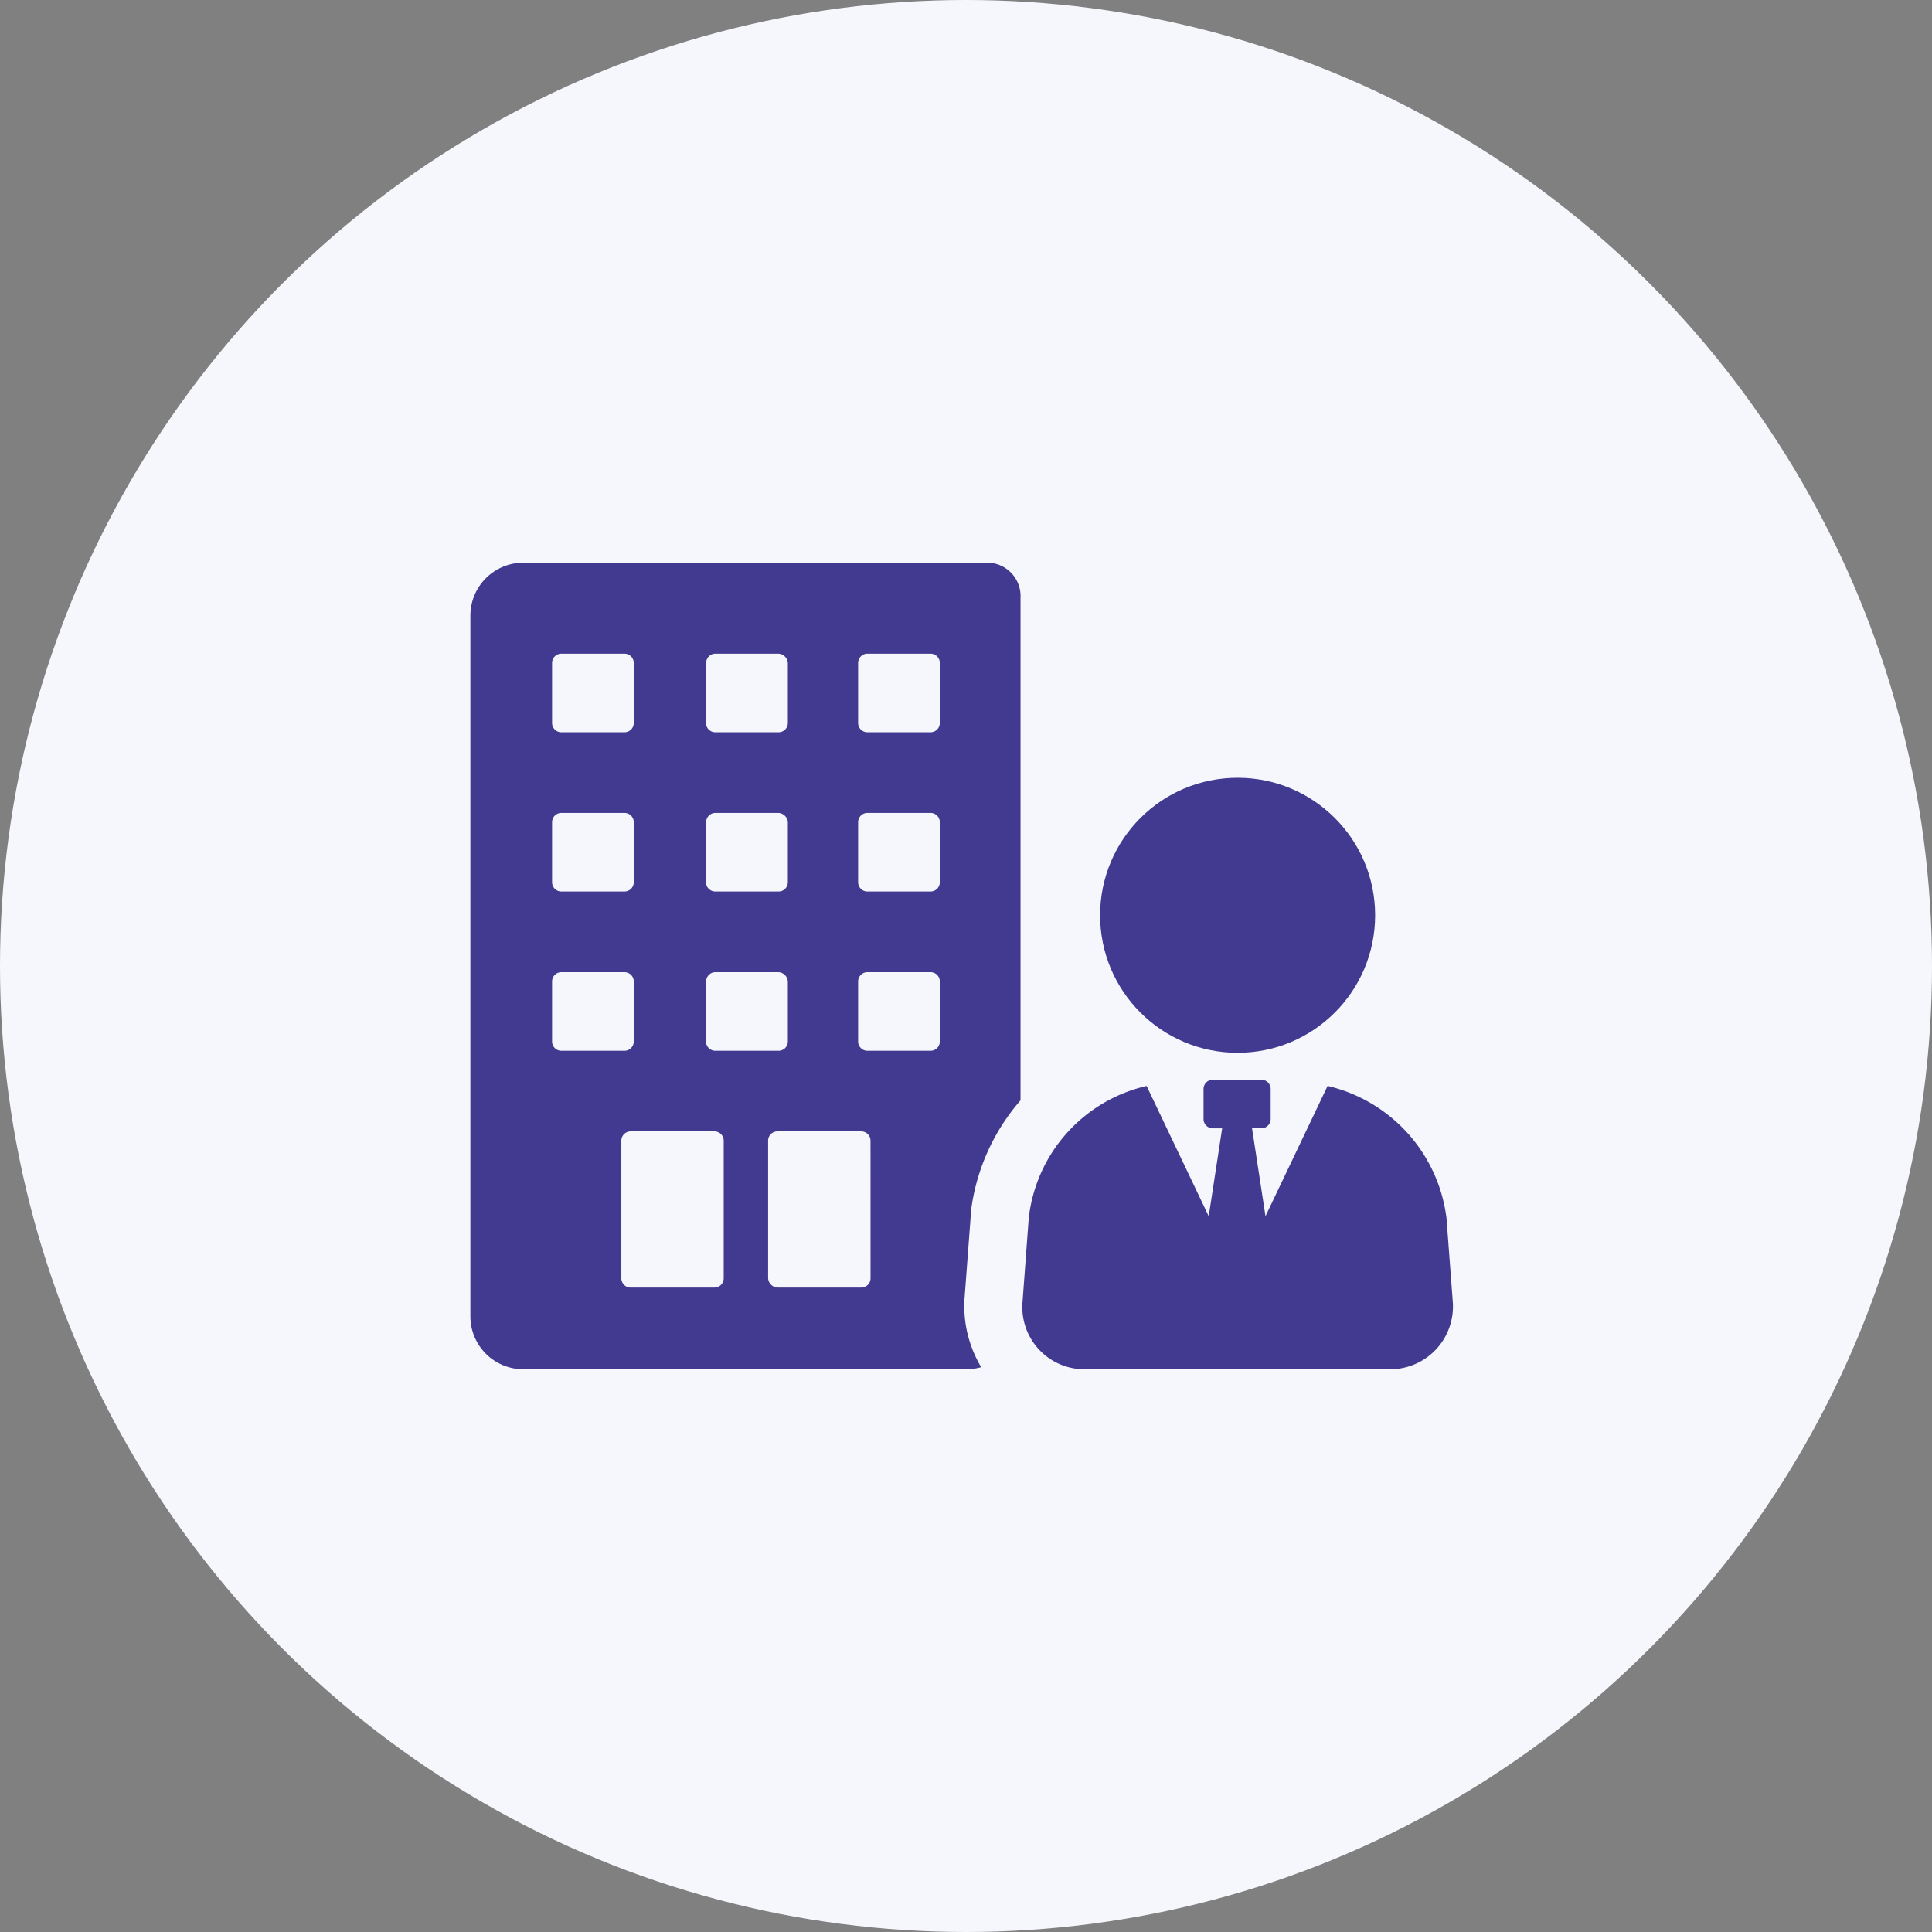 <svg xmlns="http://www.w3.org/2000/svg" width="56" height="56" viewBox="0 0 56 56">
  <rect x="0" y="0" width="56" height="56" fill="#808080" stroke="none"/>
  <g id="Icon" transform="translate(-0.098 0.127)">
    <circle id="Ellipse_1" data-name="Ellipse 1" cx="28" cy="28" r="28" transform="translate(0.098 -0.127)" fill="#f5f7fc"/>
    <g id="Group_162061" data-name="Group 162061" transform="translate(13.732 16.183)">
      <g id="Group_161624" data-name="Group 161624">
        <path id="Path_1280" data-name="Path 1280" d="M17.456,11H4.029A1.535,1.535,0,0,0,2.5,12.529V32.85a1.535,1.535,0,0,0,1.529,1.529H16.917a1.754,1.754,0,0,0,.39-.06,3.434,3.434,0,0,1-.48-2.038l.18-2.4v-.06a6.031,6.031,0,0,1,1.439-3.237V12.019A.968.968,0,0,0,17.456,11ZM9.334,13.907a.269.269,0,0,1,.27-.27h1.828a.29.29,0,0,1,.27.27v1.738a.269.269,0,0,1-.27.27H9.6a.269.269,0,0,1-.27-.27Zm0,4.616a.269.269,0,0,1,.27-.27h1.828a.29.29,0,0,1,.27.27v1.738a.269.269,0,0,1-.27.27H9.6a.269.269,0,0,1-.27-.27Zm0,4.616a.269.269,0,0,1,.27-.27h1.828a.29.29,0,0,1,.27.27v1.738a.269.269,0,0,1-.27.27H9.6a.269.269,0,0,1-.27-.27ZM4.868,13.907a.269.269,0,0,1,.27-.27H6.966a.269.269,0,0,1,.27.27v1.738a.269.269,0,0,1-.27.27H5.138a.269.269,0,0,1-.27-.27Zm0,4.616a.269.269,0,0,1,.27-.27H6.966a.269.269,0,0,1,.27.27v1.738a.269.269,0,0,1-.27.27H5.138a.269.269,0,0,1-.27-.27Zm0,6.354V23.139a.269.269,0,0,1,.27-.27H6.966a.269.269,0,0,1,.27.27v1.738a.269.269,0,0,1-.27.27H5.138A.269.269,0,0,1,4.868,24.877Zm4.975,6.864a.269.269,0,0,1-.27.27H7.146a.269.269,0,0,1-.27-.27V27.754a.269.269,0,0,1,.27-.27H9.573a.269.269,0,0,1,.27.27Zm4.256,0a.269.269,0,0,1-.27.27H11.4a.29.29,0,0,1-.27-.27V27.754a.269.269,0,0,1,.27-.27h2.428a.269.269,0,0,1,.27.27Zm2.008-6.864a.269.269,0,0,1-.27.27H14.009a.269.269,0,0,1-.27-.27V23.139a.269.269,0,0,1,.27-.27h1.828a.269.269,0,0,1,.27.27Zm0-4.616a.269.269,0,0,1-.27.27H14.009a.269.269,0,0,1-.27-.27V18.523a.269.269,0,0,1,.27-.27h1.828a.269.269,0,0,1,.27.27Zm0-4.616a.269.269,0,0,1-.27.27H14.009a.269.269,0,0,1-.27-.27V13.907a.269.269,0,0,1,.27-.27h1.828a.269.269,0,0,1,.27.27Z" transform="translate(-2.5 -11)" fill="#413a90"/>
        <path id="Path_1281" data-name="Path 1281" d="M68.173,65.016a4.508,4.508,0,0,0-3.447-3.836l-1.8,3.776-.39-2.548h.27a.269.269,0,0,0,.27-.27V61.27a.269.269,0,0,0-.27-.27H61.4a.269.269,0,0,0-.27.27v.869a.269.269,0,0,0,.27.27h.27l-.39,2.548-1.8-3.776a4.439,4.439,0,0,0-3.417,3.836l-.18,2.428a1.8,1.8,0,0,0,1.8,1.948h8.842a1.819,1.819,0,0,0,1.828-1.978Z" transform="translate(-39.879 -46.014)" fill="#413a90"/>
        <circle id="Ellipse_65" data-name="Ellipse 65" cx="3.986" cy="3.986" r="3.986" transform="translate(18.253 6.234)" fill="#413a90"/>
      </g>
    </g>
  </g>
</svg>
